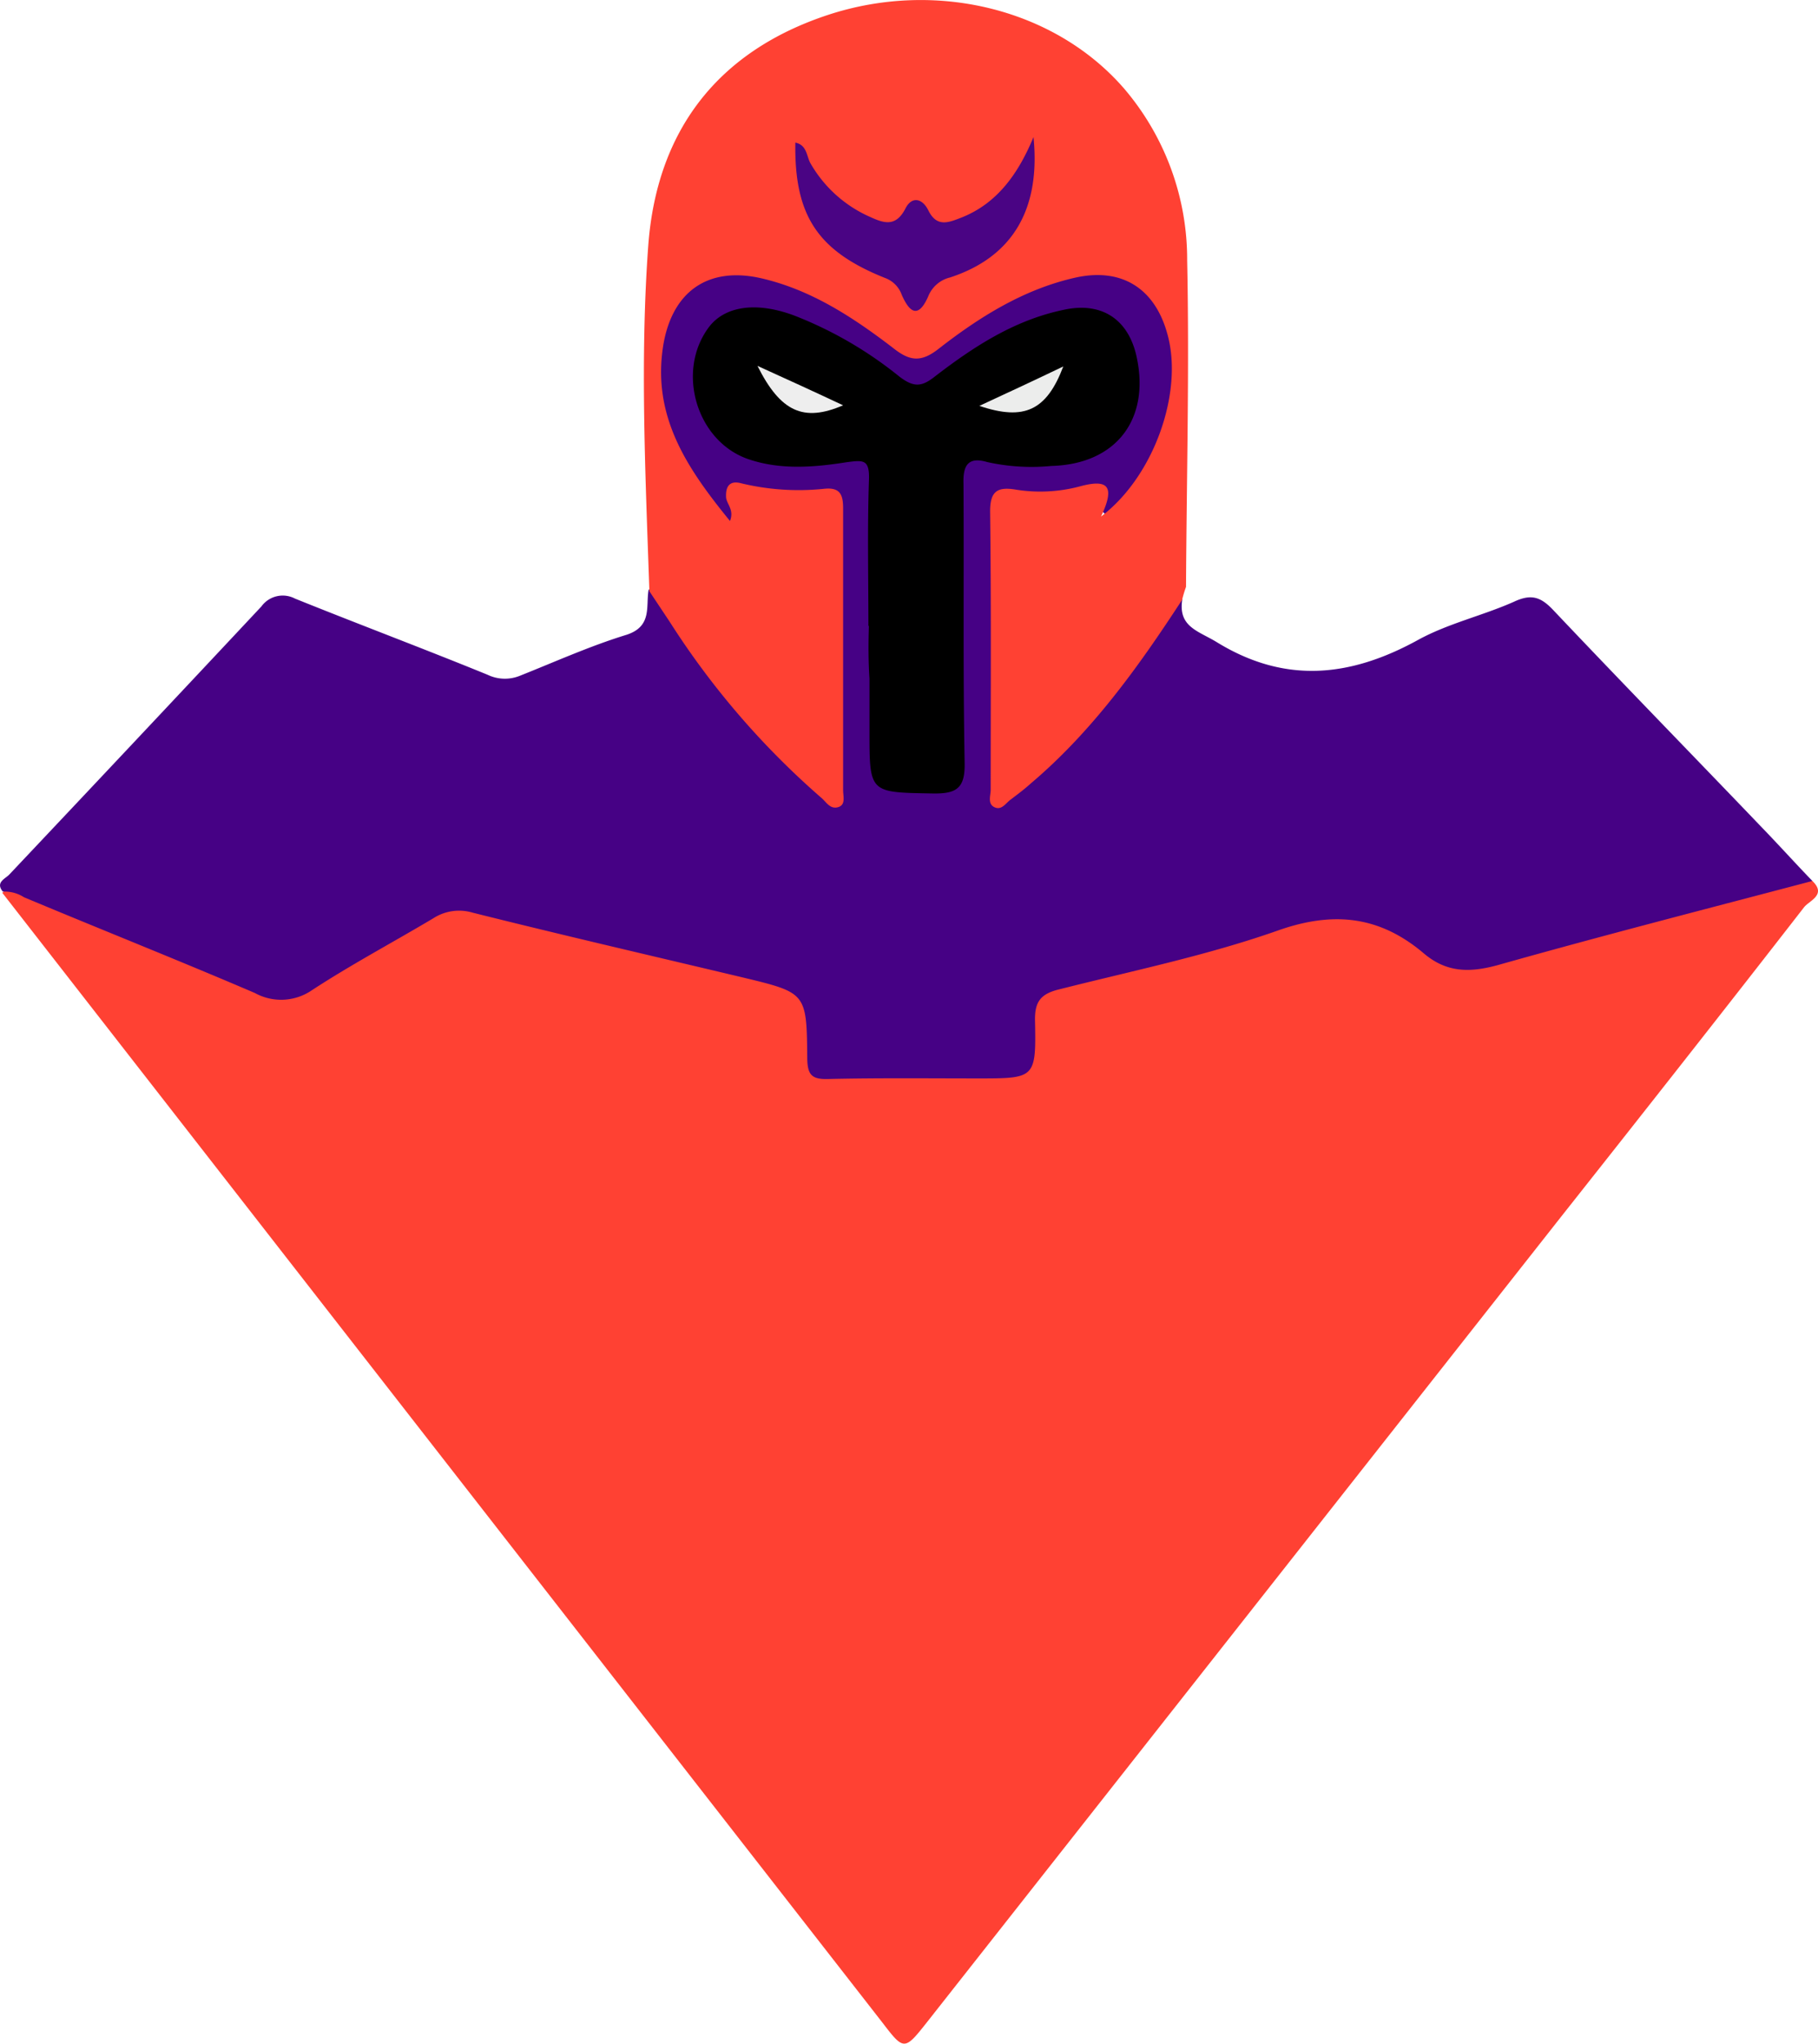 <svg xmlns="http://www.w3.org/2000/svg" viewBox="0 0 191.07 214.66"><defs><style>.cls-1{fill:#ff4133;}.cls-2{fill:#460185;}.cls-3{fill:#4a0484;}.cls-4{fill:#ecedec;}.cls-5{fill:#eee;}</style></defs><title>Asset 8</title><g id="Layer_2" data-name="Layer 2"><g id="Layer_1-2" data-name="Layer 1"><path class="cls-1" d="M190.48,92.53c1.54,1.48-.36,2.07-.89,2.78-8.46,10.89-17,21.72-25.57,32.55L97.43,212.39c-2.37,3-2.43,3-4.68.06Q46.5,153.14.24,93.77c1.6-1.3,3-.18,4.44.41,7.28,3,14.62,5.92,21.9,9.06a6.34,6.34,0,0,0,6.39-.36c3.73-2.25,7.52-4.26,11.31-6.51a8.8,8.8,0,0,1,6.81-1c10.18,2.37,20.3,4.91,30.48,7.28,3.26.77,3.91,1.66,4.08,5.15.24,4.56.24,4.62,4.74,4.62,4.74,0,9.47-.06,14.21.06,2.37.06,3.31-.77,3.37-3.2.06-5.21.12-5.27,5.15-6.63,8.76-2.37,17.52-4.62,26.34-6.93,2.31-.59,4.38-.53,6.16,1,5.21,4.62,10.83,4.68,17.22,2.55,7.64-2.55,15.63-4.26,23.44-6.27A6,6,0,0,1,190.48,92.53Z"/><path class="cls-2" d="M190.48,92.53c-11,2.9-22.08,5.74-33,8.82-3,.83-5.45.83-7.87-1.24-4.56-3.85-9.35-4.44-15.15-2.43-7.52,2.66-15.33,4.26-23.08,6.22-2,.47-2.66,1.3-2.6,3.37.12,6,0,6-6,6-5.21,0-10.42-.06-15.69.06-1.78.06-2.25-.41-2.25-2.31-.06-6.75-.12-6.75-6.75-8.35-9.47-2.25-18.94-4.44-28.41-6.81a5,5,0,0,0-4.14.59C41.26,99,36.94,101.29,32.79,104a5.72,5.72,0,0,1-6,.3c-8-3.43-16.22-6.69-24.27-10.06A3.74,3.74,0,0,0,.3,93.65c-.83-1,.3-1.36.71-1.83q13.23-14,26.46-28.12A2.77,2.77,0,0,1,31,62.87c6.75,2.72,13.55,5.27,20.24,8a4.19,4.19,0,0,0,3.37.12c3.73-1.48,7.4-3.14,11.25-4.32,2.72-.89,2-3,2.31-4.74,1.6,0,2,1.42,2.66,2.43a92.89,92.89,0,0,0,14,16.81c.71.65,1.24,1.54,2.37,1.66C88,82,87.72,81,87.72,80c0-8.11.06-16.16,0-24.27,0-3.55-.12-3.61-3.67-3.55-1.18,0-2.37-.18-3.55-.3-1.54-.12-3-.77-3.14,2-.06,1.78-1.72.77-2.31.06-3.61-4.38-6.69-9.06-6.45-15.09A28.18,28.18,0,0,1,69,35c1.07-5.21,5.39-8,10.54-6.93a33.82,33.82,0,0,1,13.67,6.81c2.19,1.66,3.85,1.72,6,.06a47.72,47.72,0,0,1,10-5.74c8.35-3.73,14.38.24,14.68,9.29.18,5.39-1.89,9.83-5.09,13.79-.89,1.12-2.31,3.61-3.61.12-.3-.83-1.12-.59-1.83-.53a29.85,29.85,0,0,1-6.51.3,1.55,1.55,0,0,0-1.89,1.72c-.12,9.53-.06,19.12-.06,28.59,1.36.59,1.89-.36,2.55-.83,5.8-4.44,10-10.3,14.15-16.22.71-1,1.18-2.37,2.66-2.49-.47,2.9,1.66,3.31,3.61,4.5,7.22,4.44,14.09,3.67,21.19-.24,3.14-1.72,6.81-2.55,10.06-4,1.78-.83,2.78-.53,4.08.83,7.28,7.69,14.68,15.27,22,22.91C187,88.8,188.7,90.69,190.48,92.53Z"/><path class="cls-1" d="M124.24,63c-4.56,7-9.47,13.85-15.92,19.3-.65.59-1.36,1.12-2.07,1.66-.53.36-.95,1.18-1.72.83s-.41-1.24-.41-1.83c0-9.77.06-19.53-.06-29.24,0-2.07.71-2.6,2.6-2.31a16.21,16.21,0,0,0,6.75-.3c3-.83,3.85-.12,2.31,3.14,5.56-4.2,8.64-13,7-19.06-1.3-4.91-4.85-7.16-9.83-6-5.39,1.24-10,4.14-14.26,7.46-1.89,1.48-3.08,1.24-4.79-.12-4.26-3.26-8.7-6.16-14-7.34-5.5-1.18-9.17,1.48-10.12,7-1.24,7.52,2.49,13,7,18.53.47-1.18-.36-1.78-.41-2.49-.06-1.12.36-1.78,1.54-1.48a25.78,25.78,0,0,0,8.76.59c1.72-.18,2,.65,2,2.07V83c0,.65.3,1.54-.53,1.78s-1.24-.53-1.72-.95A85.1,85.1,0,0,1,70.38,65.3l-2.13-3.2c-.41-12.07-1-24.27-.12-36.28S75.35,5.4,87.07,1.55C98.49-2.18,111,1,118.2,9.37a27.64,27.64,0,0,1,6.57,18c.24,11.42-.06,22.85-.12,34.27A13,13,0,0,0,124.24,63Z"/><path d="M91.27,65.72c0-5.15-.12-10.24.06-15.39.06-2.13-.65-2-2.37-1.78-3.37.53-6.87.83-10.24-.3C73.22,46.42,71,39,74.52,34.34c1.72-2.25,5.09-2.66,9-1.18a41.48,41.48,0,0,1,11,6.39c1.54,1.18,2.37,1.07,3.73,0,4.08-3.14,8.35-5.92,13.5-7,4-.89,6.81.95,7.69,4.85,1.48,6.63-2.13,11.36-8.94,11.54a21.51,21.51,0,0,1-6.75-.41c-2-.59-2.55.36-2.49,2.25.06,9.77-.06,19.53.12,29.3.06,2.66-.77,3.31-3.37,3.26-6.63-.12-6.63,0-6.63-6.57v-5.5c-.12-1.83-.12-3.67-.06-5.5Z"/><path class="cls-3" d="M108.62,14.4c.77,7.64-2.25,12.61-8.76,14.74a3.31,3.31,0,0,0-2.31,2c-1.07,2.43-2,1.6-2.78-.18A2.93,2.93,0,0,0,93,29.19c-7.1-2.84-9.53-6.57-9.41-14.21,1.24.24,1.18,1.48,1.6,2.19a13.46,13.46,0,0,0,6.27,5.62c1.42.65,2.66,1.07,3.67-.83.65-1.36,1.78-1.18,2.43.12.89,1.83,2.13,1.3,3.49.77C104.77,21.38,107,18.3,108.62,14.4Z"/><path class="cls-4" d="M102.93,42.63c3.2-1.48,5.86-2.72,8.82-4.14C110,43.1,107.67,44.23,102.93,42.63Z"/><path class="cls-5" d="M88.61,42.57c-4.14,1.78-6.57.71-9-4.14C82.87,39.91,85.59,41.15,88.61,42.57Z"/></g></g></svg>